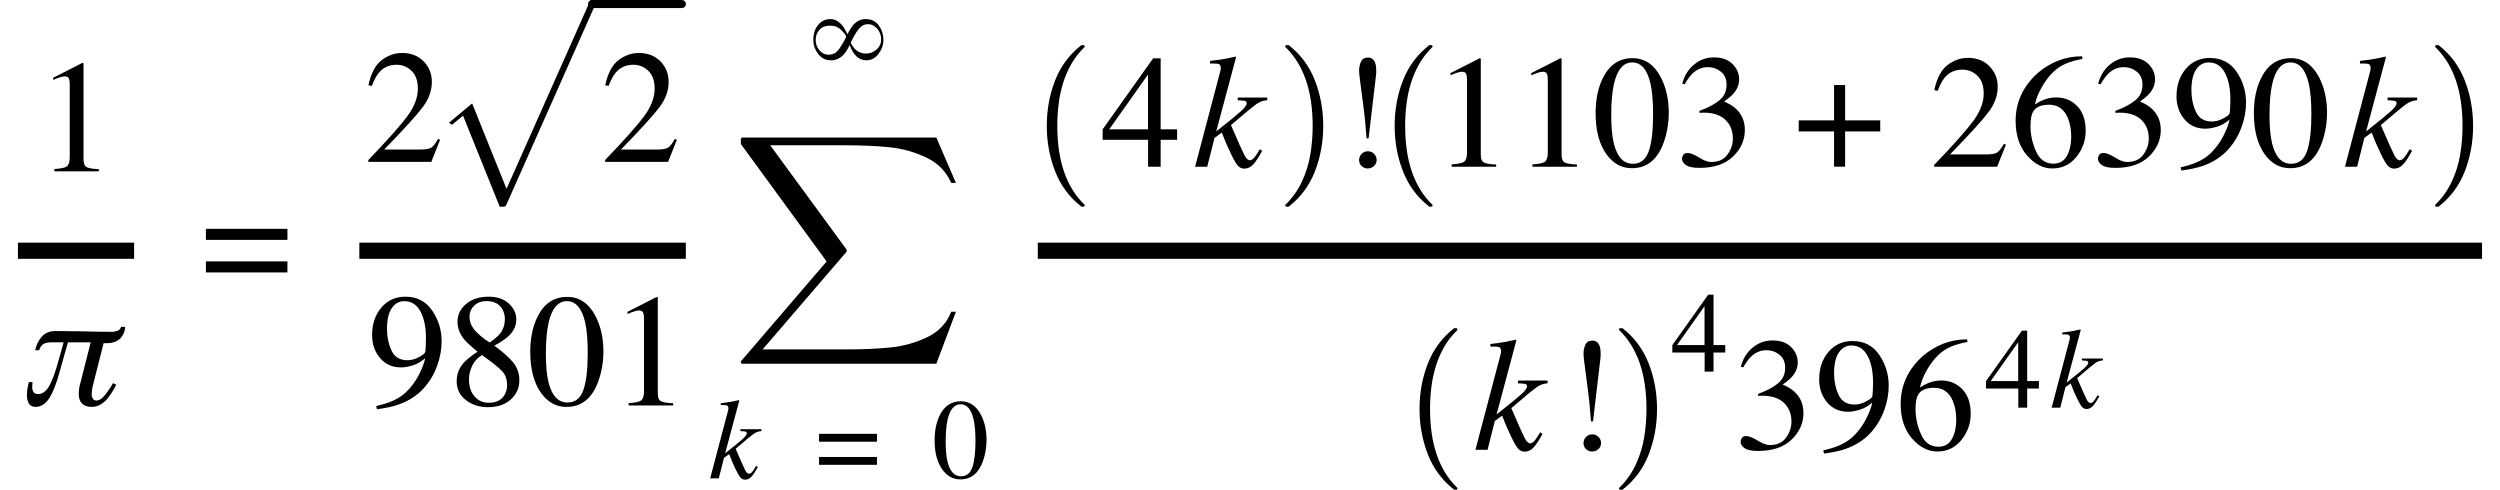 <svg xmlns="http://www.w3.org/2000/svg" xmlns:xlink="http://www.w3.org/1999/xlink" width="185.678pt" height="36.376pt" viewBox="0 0 185.678 36.376" version="1.1">
<defs>
<g>
<symbol overflow="visible" id="glyph0-0">
<path style="stroke:none;" d=""/>
</symbol>
<symbol overflow="visible" id="glyph0-1">
<path style="stroke:none;" d="M 3.551 -8.051 C 3.566 -8.031 3.574 -8.016 3.578 -8.008 C 3.578 -7.996 3.578 -7.977 3.578 -7.938 L 3.578 -0.883 C 3.578 -0.582 3.66 -0.391 3.82 -0.312 C 3.98 -0.23 4.281 -0.18 4.719 -0.164 L 4.719 0 L 1.414 0 L 1.414 -0.176 C 1.887 -0.199 2.195 -0.266 2.336 -0.367 C 2.48 -0.473 2.555 -0.703 2.555 -1.055 L 2.555 -6.48 C 2.555 -6.668 2.531 -6.812 2.484 -6.906 C 2.438 -7.004 2.336 -7.055 2.18 -7.055 C 2.078 -7.055 1.945 -7.027 1.785 -6.969 C 1.621 -6.914 1.469 -6.852 1.328 -6.789 L 1.328 -6.953 L 3.48 -8.051 Z M 3.551 -8.051 "/>
</symbol>
<symbol overflow="visible" id="glyph0-2">
<path style="stroke:none;" d="M 0.359 -0.133 C 1.789 -1.617 2.758 -2.711 3.27 -3.406 C 3.781 -4.102 4.039 -4.777 4.039 -5.438 C 4.039 -6.016 3.883 -6.457 3.57 -6.758 C 3.258 -7.062 2.883 -7.211 2.449 -7.211 C 1.914 -7.211 1.48 -7.016 1.148 -6.625 C 0.965 -6.41 0.789 -6.082 0.621 -5.637 L 0.367 -5.688 C 0.562 -6.586 0.895 -7.211 1.363 -7.562 C 1.828 -7.91 2.328 -8.086 2.867 -8.086 C 3.527 -8.086 4.059 -7.879 4.469 -7.461 C 4.875 -7.047 5.078 -6.539 5.078 -5.938 C 5.078 -5.297 4.859 -4.68 4.418 -4.086 C 3.977 -3.492 3.016 -2.434 1.539 -0.914 L 4.23 -0.914 C 4.605 -0.914 4.867 -0.961 5.023 -1.047 C 5.176 -1.137 5.344 -1.359 5.539 -1.703 L 5.688 -1.633 L 5.039 0 L 0.359 0 Z M 0.359 -0.133 "/>
</symbol>
<symbol overflow="visible" id="glyph0-3">
<path style="stroke:none;" d="M 2.992 -3.359 C 3.258 -3.359 3.535 -3.43 3.816 -3.578 C 4.102 -3.727 4.262 -3.852 4.301 -3.953 C 4.316 -3.992 4.328 -4.141 4.344 -4.391 C 4.355 -4.645 4.359 -4.848 4.359 -5.004 C 4.359 -5.816 4.223 -6.477 3.949 -6.984 C 3.676 -7.492 3.273 -7.746 2.75 -7.746 C 2.367 -7.746 2.055 -7.57 1.82 -7.227 C 1.582 -6.879 1.465 -6.359 1.465 -5.664 C 1.465 -5.094 1.574 -4.57 1.797 -4.086 C 2.016 -3.602 2.414 -3.359 2.992 -3.359 Z M 2.828 -8.078 C 3.688 -8.078 4.352 -7.738 4.82 -7.051 C 5.289 -6.367 5.523 -5.602 5.523 -4.758 C 5.523 -4.164 5.414 -3.562 5.191 -2.945 C 4.969 -2.332 4.645 -1.789 4.219 -1.305 C 3.723 -0.75 3.094 -0.34 2.332 -0.07 C 1.906 0.082 1.367 0.199 0.719 0.281 L 0.664 0.047 C 1.07 -0.047 1.406 -0.148 1.676 -0.25 C 2.16 -0.441 2.547 -0.68 2.844 -0.953 C 3.258 -1.348 3.586 -1.789 3.836 -2.277 C 4.082 -2.762 4.238 -3.172 4.301 -3.5 L 4.094 -3.344 C 3.805 -3.125 3.469 -2.977 3.078 -2.895 C 2.875 -2.848 2.688 -2.824 2.52 -2.824 C 1.855 -2.824 1.328 -3.059 0.941 -3.531 C 0.551 -4 0.359 -4.562 0.359 -5.215 C 0.359 -6.047 0.59 -6.734 1.051 -7.273 C 1.516 -7.812 2.109 -8.078 2.828 -8.078 Z M 2.828 -8.078 "/>
</symbol>
<symbol overflow="visible" id="glyph0-4">
<path style="stroke:none;" d="M 3.016 -0.199 C 3.465 -0.199 3.805 -0.324 4.039 -0.574 C 4.27 -0.824 4.383 -1.137 4.383 -1.512 C 4.383 -1.938 4.262 -2.281 4.016 -2.547 C 3.773 -2.809 3.273 -3.211 2.516 -3.742 C 2.18 -3.531 1.934 -3.258 1.781 -2.922 C 1.629 -2.586 1.555 -2.266 1.555 -1.953 C 1.555 -1.418 1.691 -0.992 1.965 -0.672 C 2.242 -0.355 2.594 -0.199 3.016 -0.199 Z M 3.094 -4.676 C 3.461 -4.934 3.715 -5.148 3.855 -5.328 C 4.098 -5.629 4.219 -5.992 4.219 -6.414 C 4.219 -6.785 4.105 -7.102 3.875 -7.363 C 3.648 -7.621 3.301 -7.75 2.836 -7.75 C 2.477 -7.75 2.18 -7.641 1.945 -7.414 C 1.711 -7.188 1.594 -6.91 1.594 -6.586 C 1.594 -6.219 1.73 -5.879 2.008 -5.562 C 2.281 -5.25 2.645 -4.953 3.094 -4.676 Z M 2.191 -3.996 C 1.676 -4.41 1.324 -4.742 1.137 -4.984 C 0.848 -5.359 0.703 -5.773 0.703 -6.227 C 0.703 -6.742 0.918 -7.18 1.344 -7.539 C 1.773 -7.898 2.328 -8.078 3.012 -8.078 C 3.641 -8.078 4.141 -7.91 4.512 -7.57 C 4.883 -7.23 5.07 -6.836 5.07 -6.387 C 5.07 -5.93 4.879 -5.52 4.5 -5.156 C 4.281 -4.949 3.93 -4.711 3.438 -4.441 C 4.102 -3.949 4.578 -3.52 4.867 -3.156 C 5.152 -2.789 5.297 -2.359 5.297 -1.863 C 5.297 -1.301 5.086 -0.828 4.66 -0.445 C 4.238 -0.062 3.672 0.129 2.961 0.129 C 2.324 0.129 1.777 -0.047 1.32 -0.402 C 0.867 -0.754 0.641 -1.219 0.641 -1.797 C 0.641 -2.293 0.797 -2.734 1.113 -3.109 C 1.32 -3.355 1.68 -3.652 2.191 -3.996 Z M 2.191 -3.996 "/>
</symbol>
<symbol overflow="visible" id="glyph0-5">
<path style="stroke:none;" d="M 2.871 -0.219 C 3.445 -0.219 3.84 -0.531 4.055 -1.16 C 4.27 -1.789 4.375 -2.699 4.375 -3.891 C 4.375 -4.84 4.312 -5.598 4.184 -6.164 C 3.941 -7.219 3.488 -7.746 2.824 -7.746 C 2.16 -7.746 1.703 -7.203 1.461 -6.117 C 1.332 -5.539 1.266 -4.777 1.266 -3.832 C 1.266 -2.945 1.332 -2.234 1.465 -1.703 C 1.715 -0.711 2.184 -0.219 2.871 -0.219 Z M 2.852 -8.062 C 3.75 -8.062 4.449 -7.594 4.945 -6.648 C 5.34 -5.887 5.539 -5.016 5.539 -4.023 C 5.539 -3.246 5.414 -2.516 5.172 -1.828 C 4.715 -0.535 3.926 0.109 2.801 0.109 C 2.031 0.109 1.398 -0.238 0.902 -0.938 C 0.371 -1.684 0.105 -2.695 0.105 -3.977 C 0.105 -4.984 0.281 -5.852 0.641 -6.578 C 1.121 -7.566 1.859 -8.062 2.852 -8.062 Z M 2.852 -8.062 "/>
</symbol>
<symbol overflow="visible" id="glyph0-6">
<path style="stroke:none;" d="M 3.5 -6.844 L 0.621 -2.777 L 3.5 -2.777 Z M 3.883 -8.051 L 4.441 -8.051 L 4.441 -2.777 L 5.664 -2.777 L 5.664 -2 L 4.441 -2 L 4.441 0 L 3.508 0 L 3.508 -2 L 0.133 -2 L 0.133 -2.777 Z M 3.883 -8.051 "/>
</symbol>
<symbol overflow="visible" id="glyph0-7">
<path style="stroke:none;" d="M 0.93 -1.02 C 1.145 -1.02 1.43 -0.906 1.785 -0.688 C 2.137 -0.465 2.438 -0.352 2.684 -0.352 C 3.23 -0.352 3.637 -0.535 3.902 -0.906 C 4.168 -1.273 4.301 -1.676 4.301 -2.109 C 4.301 -2.527 4.195 -2.895 3.977 -3.211 C 3.613 -3.746 3 -4.016 2.141 -4.016 C 2.09 -4.016 2.039 -4.012 1.992 -4.012 C 1.945 -4.008 1.891 -4.004 1.828 -3.996 L 1.816 -4.148 C 2.441 -4.375 2.934 -4.633 3.293 -4.93 C 3.652 -5.223 3.832 -5.609 3.832 -6.086 C 3.832 -6.512 3.691 -6.836 3.406 -7.062 C 3.125 -7.285 2.801 -7.395 2.438 -7.395 C 2.008 -7.395 1.629 -7.234 1.301 -6.922 C 1.121 -6.75 0.93 -6.484 0.719 -6.125 L 0.539 -6.164 C 0.695 -6.758 0.984 -7.234 1.414 -7.586 C 1.84 -7.941 2.328 -8.121 2.891 -8.121 C 3.488 -8.121 3.949 -7.957 4.273 -7.629 C 4.602 -7.301 4.766 -6.922 4.766 -6.492 C 4.766 -6.113 4.629 -5.766 4.359 -5.449 C 4.207 -5.27 3.969 -5.07 3.648 -4.844 C 4.023 -4.684 4.328 -4.5 4.555 -4.281 C 4.98 -3.871 5.191 -3.352 5.191 -2.727 C 5.191 -1.984 4.898 -1.328 4.316 -0.762 C 3.73 -0.195 2.898 0.086 1.82 0.086 C 1.34 0.086 1.004 0.016 0.812 -0.125 C 0.617 -0.27 0.523 -0.422 0.523 -0.586 C 0.523 -0.688 0.555 -0.785 0.617 -0.879 C 0.684 -0.973 0.789 -1.02 0.93 -1.02 Z M 0.93 -1.02 "/>
</symbol>
<symbol overflow="visible" id="glyph0-8">
<path style="stroke:none;" d="M 5.613 -2.664 C 5.613 -1.949 5.383 -1.305 4.926 -0.734 C 4.465 -0.16 3.867 0.129 3.133 0.129 C 2.445 0.129 1.82 -0.195 1.258 -0.836 C 0.691 -1.48 0.41 -2.34 0.41 -3.41 C 0.41 -4.789 0.957 -5.973 2.051 -6.961 C 3.027 -7.789 4.125 -8.203 5.344 -8.203 L 5.375 -8.008 C 4.887 -7.918 4.465 -7.797 4.109 -7.645 C 3.758 -7.488 3.441 -7.273 3.164 -6.996 C 2.879 -6.715 2.609 -6.359 2.359 -5.922 C 2.109 -5.488 1.938 -5.062 1.844 -4.633 C 2.086 -4.781 2.297 -4.891 2.473 -4.961 C 2.785 -5.086 3.102 -5.148 3.414 -5.148 C 4.035 -5.148 4.559 -4.938 4.98 -4.508 C 5.402 -4.078 5.613 -3.461 5.613 -2.664 Z M 4.539 -2.215 C 4.539 -2.734 4.461 -3.195 4.297 -3.598 C 4.023 -4.27 3.555 -4.605 2.898 -4.605 C 2.293 -4.605 1.891 -4.426 1.695 -4.066 C 1.578 -3.855 1.516 -3.504 1.516 -3.012 C 1.516 -2.375 1.652 -1.75 1.926 -1.141 C 2.195 -0.531 2.625 -0.227 3.211 -0.227 C 3.676 -0.227 4.016 -0.426 4.227 -0.824 C 4.438 -1.219 4.539 -1.684 4.539 -2.215 Z M 4.539 -2.215 "/>
</symbol>
<symbol overflow="visible" id="glyph1-0">
<path style="stroke:none;" d=""/>
</symbol>
<symbol overflow="visible" id="glyph1-1">
<path style="stroke:none;" d="M 0.562 -1.727 C 0.547 -1.59 0.539 -1.461 0.539 -1.344 C 0.547 -1.008 0.695 -0.836 0.984 -0.836 C 1.297 -0.836 1.57 -1.035 1.797 -1.43 C 2.023 -1.82 2.25 -2.43 2.473 -3.25 L 2.875 -4.68 L 1.969 -4.68 C 1.762 -4.68 1.578 -4.648 1.418 -4.582 C 1.258 -4.504 1.137 -4.34 1.055 -4.09 L 0.758 -4.09 C 0.848 -4.5 1.016 -4.84 1.258 -5.109 C 1.496 -5.375 1.828 -5.512 2.242 -5.52 C 2.867 -5.52 3.555 -5.512 4.305 -5.496 C 5.059 -5.473 5.781 -5.461 6.469 -5.461 C 6.613 -5.461 6.75 -5.488 6.883 -5.543 C 7.012 -5.59 7.098 -5.688 7.137 -5.828 L 7.441 -5.828 C 7.441 -5.551 7.34 -5.285 7.137 -5.027 C 7.035 -4.906 6.898 -4.812 6.734 -4.742 C 6.559 -4.66 6.348 -4.617 6.105 -4.617 L 5.844 -4.617 L 5.027 -1.395 C 4.98 -1.199 4.957 -0.984 4.957 -0.742 C 4.957 -0.66 4.984 -0.582 5.039 -0.504 C 5.094 -0.406 5.188 -0.359 5.312 -0.359 C 5.434 -0.359 5.562 -0.41 5.703 -0.516 C 5.82 -0.621 5.934 -0.746 6.047 -0.891 C 6.27 -1.191 6.434 -1.445 6.539 -1.648 L 6.781 -1.535 C 6.598 -1.152 6.363 -0.789 6.082 -0.445 C 5.938 -0.285 5.773 -0.152 5.59 -0.047 C 5.398 0.062 5.184 0.117 4.945 0.117 C 4.32 0.102 4.004 -0.219 3.996 -0.836 C 4.004 -1.172 4.047 -1.453 4.125 -1.68 L 4.883 -4.68 L 3.195 -4.68 L 2.59 -2.543 C 2.344 -1.617 2.078 -0.941 1.797 -0.516 C 1.52 -0.094 1.18 0.117 0.766 0.117 C 0.535 0.109 0.375 0.016 0.273 -0.172 C 0.188 -0.34 0.148 -0.523 0.148 -0.734 C 0.148 -1.031 0.195 -1.359 0.289 -1.727 Z M 0.562 -1.727 "/>
</symbol>
<symbol overflow="visible" id="glyph1-2">
<path style="stroke:none;" d="M 0.164 0 L 2.039 -7.109 C 2.047 -7.145 2.055 -7.176 2.059 -7.211 C 2.066 -7.242 2.07 -7.277 2.07 -7.312 C 2.07 -7.484 2.02 -7.586 1.918 -7.625 C 1.82 -7.66 1.605 -7.672 1.277 -7.664 L 1.277 -7.859 C 1.5 -7.887 1.715 -7.914 1.922 -7.941 C 2.129 -7.973 2.289 -7.996 2.402 -8.016 C 2.438 -8.023 2.57 -8.055 2.805 -8.102 C 3.039 -8.152 3.172 -8.18 3.195 -8.18 L 3.203 -8.121 L 1.734 -2.625 C 2.617 -3.32 3.215 -3.805 3.527 -4.086 C 3.84 -4.363 3.996 -4.57 3.996 -4.711 C 3.996 -4.805 3.953 -4.863 3.871 -4.887 C 3.785 -4.91 3.605 -4.93 3.328 -4.938 L 3.328 -5.141 L 5.523 -5.141 L 5.523 -4.938 C 5.234 -4.922 4.969 -4.828 4.723 -4.656 C 4.477 -4.484 3.844 -3.965 2.828 -3.094 C 3.359 -1.855 3.695 -1.109 3.828 -0.859 C 3.961 -0.605 4.094 -0.48 4.23 -0.48 C 4.348 -0.48 4.469 -0.562 4.602 -0.727 C 4.688 -0.832 4.809 -1.023 4.969 -1.301 L 5.148 -1.18 C 4.898 -0.723 4.68 -0.387 4.484 -0.176 C 4.293 0.035 4.07 0.141 3.812 0.141 C 3.648 0.141 3.5 0.078 3.367 -0.051 C 3.234 -0.176 3.059 -0.473 2.836 -0.938 C 2.746 -1.117 2.641 -1.344 2.523 -1.617 C 2.402 -1.891 2.281 -2.195 2.148 -2.539 L 1.605 -2.141 L 1.066 0 Z M 0.164 0 "/>
</symbol>
<symbol overflow="visible" id="glyph2-0">
<path style="stroke:none;" d=""/>
</symbol>
<symbol overflow="visible" id="glyph2-1">
<path style="stroke:none;" d="M 6.414 -2.234 L 6.414 -1.414 L 0.359 -1.414 L 0.359 -2.234 Z M 6.414 -4.652 L 6.414 -3.832 L 0.359 -3.832 L 0.359 -4.652 Z M 6.414 -4.652 "/>
</symbol>
<symbol overflow="visible" id="glyph2-2">
<path style="stroke:none;" d="M 2.191 0.129 C 2.023 0.129 1.875 0.07 1.746 -0.047 C 1.617 -0.164 1.555 -0.312 1.555 -0.5 C 1.555 -0.676 1.617 -0.828 1.742 -0.953 C 1.867 -1.082 2.02 -1.148 2.203 -1.148 C 2.391 -1.148 2.547 -1.082 2.672 -0.953 C 2.797 -0.82 2.859 -0.672 2.859 -0.5 C 2.859 -0.328 2.797 -0.18 2.664 -0.055 C 2.535 0.066 2.379 0.129 2.191 0.129 Z M 2.828 -7.156 C 2.828 -7.086 2.828 -7.016 2.824 -6.945 C 2.82 -6.879 2.812 -6.797 2.801 -6.703 L 2.539 -4.484 L 2.262 -2.109 L 2.109 -2.109 L 2 -3.398 C 1.969 -3.766 1.883 -4.469 1.742 -5.5 C 1.617 -6.402 1.555 -6.949 1.555 -7.137 C 1.555 -7.379 1.602 -7.602 1.695 -7.805 C 1.789 -8.008 1.961 -8.109 2.215 -8.109 C 2.477 -8.109 2.656 -7.969 2.754 -7.695 C 2.805 -7.551 2.828 -7.367 2.828 -7.156 Z M 2.828 -7.156 "/>
</symbol>
<symbol overflow="visible" id="glyph2-3">
<path style="stroke:none;" d="M 2.984 -6.062 L 3.805 -6.062 L 3.805 -3.438 L 6.414 -3.438 L 6.414 -2.617 L 3.805 -2.617 L 3.805 0 L 2.984 0 L 2.984 -2.617 L 0.359 -2.617 L 0.359 -3.438 L 2.984 -3.438 Z M 2.984 -6.062 "/>
</symbol>
<symbol overflow="visible" id="glyph3-0">
<path style="stroke:none;" d=""/>
</symbol>
<symbol overflow="visible" id="glyph3-1">
<path style="stroke:none;" d="M 5.086 15.012 L 2.359 8.246 L 1.535 8.93 L 1.32 8.766 L 3.035 7.336 L 5.59 13.684 L 11.781 -0.238 C 11.809 -0.309 11.883 -0.34 12 -0.34 C 12.066 -0.34 12.125 -0.324 12.172 -0.293 C 12.219 -0.258 12.242 -0.219 12.242 -0.172 L 12.242 -0.137 L 5.555 14.91 C 5.508 14.977 5.438 15.012 5.352 15.012 Z M 5.086 15.012 "/>
</symbol>
<symbol overflow="visible" id="glyph4-0">
<path style="stroke:none;" d=""/>
</symbol>
<symbol overflow="visible" id="glyph4-1">
<path style="stroke:none;" d="M 0.789 16.797 C 0.711 16.797 0.672 16.758 0.672 16.672 C 0.672 16.637 0.684 16.605 0.707 16.582 L 7.043 9.203 L 0.707 0.527 C 0.684 0.504 0.672 0.484 0.672 0.469 L 0.672 0.105 C 0.672 0.078 0.688 0.055 0.711 0.031 C 0.738 0.012 0.762 0 0.789 0 L 15.191 0 L 16.645 3.367 L 16.293 3.367 C 15.922 2.516 15.301 1.887 14.43 1.477 C 13.559 1.066 12.652 0.812 11.703 0.719 C 10.758 0.621 9.656 0.574 8.402 0.574 L 2.852 0.574 L 8.52 8.312 C 8.535 8.344 8.543 8.375 8.543 8.402 C 8.543 8.426 8.535 8.453 8.52 8.484 L 2.289 15.734 L 8.52 15.734 C 9.75 15.734 10.84 15.684 11.793 15.59 C 12.742 15.492 13.648 15.238 14.512 14.828 C 15.371 14.414 15.965 13.785 16.293 12.938 L 16.645 12.938 L 15.191 16.797 Z M 0.789 16.797 "/>
</symbol>
<symbol overflow="visible" id="glyph5-0">
<path style="stroke:none;" d=""/>
</symbol>
<symbol overflow="visible" id="glyph5-1">
<path style="stroke:none;" d="M 0.117 0 L 1.449 -5.047 C 1.453 -5.07 1.457 -5.094 1.461 -5.117 C 1.465 -5.141 1.469 -5.168 1.469 -5.191 C 1.469 -5.312 1.434 -5.387 1.363 -5.41 C 1.293 -5.438 1.141 -5.445 0.906 -5.441 L 0.906 -5.578 C 1.066 -5.598 1.219 -5.617 1.363 -5.641 C 1.512 -5.66 1.625 -5.676 1.707 -5.691 C 1.73 -5.695 1.828 -5.719 1.992 -5.754 C 2.16 -5.789 2.25 -5.809 2.266 -5.809 L 2.277 -5.766 L 1.23 -1.863 C 1.859 -2.355 2.281 -2.703 2.504 -2.898 C 2.727 -3.098 2.836 -3.246 2.836 -3.344 C 2.836 -3.41 2.809 -3.453 2.746 -3.469 C 2.688 -3.484 2.559 -3.5 2.363 -3.508 L 2.363 -3.648 L 3.922 -3.648 L 3.922 -3.508 C 3.719 -3.496 3.527 -3.43 3.352 -3.309 C 3.18 -3.188 2.73 -2.816 2.008 -2.195 C 2.387 -1.316 2.621 -0.789 2.715 -0.609 C 2.809 -0.43 2.906 -0.34 3.004 -0.34 C 3.086 -0.34 3.176 -0.398 3.266 -0.516 C 3.328 -0.59 3.414 -0.727 3.527 -0.922 L 3.656 -0.836 C 3.48 -0.512 3.32 -0.273 3.184 -0.125 C 3.047 0.023 2.887 0.102 2.707 0.102 C 2.59 0.102 2.484 0.055 2.391 -0.035 C 2.297 -0.125 2.172 -0.336 2.012 -0.664 C 1.949 -0.793 1.875 -0.953 1.789 -1.148 C 1.707 -1.344 1.617 -1.559 1.527 -1.801 L 1.141 -1.52 L 0.758 0 Z M 0.117 0 "/>
</symbol>
<symbol overflow="visible" id="glyph6-0">
<path style="stroke:none;" d=""/>
</symbol>
<symbol overflow="visible" id="glyph6-1">
<path style="stroke:none;" d="M 4.555 -1.586 L 4.555 -1.004 L 0.254 -1.004 L 0.254 -1.586 Z M 4.555 -3.305 L 4.555 -2.719 L 0.254 -2.719 L 0.254 -3.305 Z M 4.555 -3.305 "/>
</symbol>
<symbol overflow="visible" id="glyph7-0">
<path style="stroke:none;" d=""/>
</symbol>
<symbol overflow="visible" id="glyph7-1">
<path style="stroke:none;" d="M 2.039 -0.152 C 2.445 -0.152 2.727 -0.379 2.879 -0.824 C 3.031 -1.27 3.109 -1.918 3.109 -2.762 C 3.109 -3.438 3.062 -3.973 2.969 -4.375 C 2.797 -5.125 2.477 -5.5 2.004 -5.5 C 1.535 -5.5 1.211 -5.113 1.035 -4.344 C 0.945 -3.934 0.898 -3.391 0.898 -2.719 C 0.898 -2.09 0.945 -1.586 1.039 -1.211 C 1.219 -0.508 1.551 -0.152 2.039 -0.152 Z M 2.027 -5.723 C 2.664 -5.723 3.16 -5.391 3.512 -4.723 C 3.793 -4.18 3.93 -3.559 3.93 -2.859 C 3.93 -2.305 3.844 -1.785 3.672 -1.297 C 3.348 -0.379 2.789 0.078 1.988 0.078 C 1.441 0.078 0.992 -0.168 0.641 -0.664 C 0.262 -1.195 0.074 -1.914 0.074 -2.824 C 0.074 -3.539 0.199 -4.156 0.453 -4.672 C 0.793 -5.375 1.32 -5.723 2.027 -5.723 Z M 2.027 -5.723 "/>
</symbol>
<symbol overflow="visible" id="glyph7-2">
<path style="stroke:none;" d="M 4.336 -1.711 C 4.625 -1.711 4.887 -1.809 5.117 -2.012 C 5.348 -2.211 5.461 -2.465 5.461 -2.766 C 5.461 -3.07 5.363 -3.336 5.168 -3.559 C 4.973 -3.781 4.746 -3.895 4.484 -3.895 C 4.32 -3.895 4.172 -3.852 4.043 -3.77 C 3.969 -3.719 3.891 -3.648 3.816 -3.559 C 3.688 -3.41 3.555 -3.207 3.414 -2.949 C 3.273 -2.688 3.203 -2.543 3.203 -2.512 C 3.203 -2.484 3.25 -2.402 3.34 -2.266 C 3.43 -2.129 3.527 -2.023 3.637 -1.938 C 3.734 -1.863 3.844 -1.809 3.961 -1.77 C 4.078 -1.73 4.203 -1.711 4.336 -1.711 Z M 2.516 -3.441 C 2.293 -3.672 2.012 -3.785 1.676 -3.785 C 1.328 -3.785 1.062 -3.684 0.879 -3.477 C 0.691 -3.27 0.598 -3.02 0.598 -2.73 C 0.598 -2.426 0.691 -2.164 0.883 -1.949 C 1.07 -1.734 1.289 -1.625 1.535 -1.625 C 1.75 -1.625 1.93 -1.68 2.086 -1.785 C 2.172 -1.848 2.262 -1.945 2.359 -2.078 C 2.434 -2.18 2.535 -2.344 2.664 -2.57 C 2.793 -2.797 2.859 -2.926 2.859 -2.965 C 2.859 -3.055 2.746 -3.211 2.516 -3.441 Z M 4.301 -4.273 C 4.734 -4.273 5.062 -4.113 5.289 -3.797 C 5.516 -3.48 5.629 -3.125 5.629 -2.73 C 5.629 -2.359 5.508 -2.012 5.266 -1.691 C 5.023 -1.371 4.727 -1.211 4.383 -1.211 C 4.078 -1.211 3.824 -1.312 3.617 -1.512 C 3.414 -1.715 3.25 -1.992 3.125 -2.348 C 2.98 -2.043 2.836 -1.809 2.691 -1.652 C 2.422 -1.359 2.105 -1.211 1.742 -1.211 C 1.336 -1.211 1.016 -1.371 0.777 -1.691 C 0.539 -2.012 0.422 -2.348 0.422 -2.703 C 0.422 -3.176 0.539 -3.555 0.781 -3.84 C 1.023 -4.129 1.324 -4.273 1.684 -4.273 C 2.109 -4.273 2.473 -4.016 2.777 -3.5 L 2.957 -3.145 C 3.121 -3.469 3.273 -3.707 3.41 -3.859 C 3.664 -4.133 3.961 -4.273 4.301 -4.273 Z M 4.301 -4.273 "/>
</symbol>
<symbol overflow="visible" id="glyph7-3">
<path style="stroke:none;" d="M 2.484 -4.859 L 0.441 -1.973 L 2.484 -1.973 Z M 2.758 -5.715 L 3.152 -5.715 L 3.152 -1.973 L 4.023 -1.973 L 4.023 -1.418 L 3.152 -1.418 L 3.152 0 L 2.492 0 L 2.492 -1.418 L 0.094 -1.418 L 0.094 -1.973 Z M 2.758 -5.715 "/>
</symbol>
<symbol overflow="visible" id="glyph8-0">
<path style="stroke:none;" d=""/>
</symbol>
<symbol overflow="visible" id="glyph8-1">
<path style="stroke:none;" d="M 4.172 11.578 C 3.293 10.891 2.648 10.02 2.238 8.965 C 1.828 7.914 1.621 6.793 1.621 5.605 C 1.621 4.406 1.824 3.281 2.238 2.227 C 2.648 1.172 3.293 0.305 4.172 -0.383 C 4.172 -0.395 4.191 -0.402 4.227 -0.402 L 4.355 -0.402 C 4.375 -0.402 4.395 -0.391 4.414 -0.367 C 4.43 -0.348 4.438 -0.328 4.438 -0.309 C 4.438 -0.281 4.43 -0.262 4.418 -0.25 C 4.031 0.125 3.707 0.543 3.445 1 C 3.184 1.461 2.977 1.938 2.828 2.43 C 2.676 2.926 2.566 3.441 2.5 3.977 C 2.434 4.516 2.402 5.059 2.402 5.613 C 2.402 8.199 3.074 10.145 4.418 11.449 C 4.434 11.461 4.438 11.48 4.438 11.508 C 4.438 11.527 4.43 11.547 4.41 11.566 C 4.391 11.59 4.371 11.598 4.355 11.598 L 4.227 11.598 C 4.191 11.598 4.172 11.594 4.172 11.578 Z M 4.172 11.578 "/>
</symbol>
<symbol overflow="visible" id="glyph8-2">
<path style="stroke:none;" d="M 0.531 11.598 C 0.469 11.598 0.438 11.57 0.438 11.508 C 0.438 11.48 0.445 11.461 0.457 11.449 C 0.969 10.949 1.371 10.383 1.668 9.75 C 1.965 9.117 2.176 8.453 2.293 7.758 C 2.414 7.062 2.473 6.34 2.473 5.594 C 2.473 3 1.801 1.055 0.457 -0.25 C 0.445 -0.262 0.438 -0.281 0.438 -0.309 C 0.438 -0.371 0.469 -0.402 0.531 -0.402 L 0.66 -0.402 C 0.684 -0.402 0.699 -0.395 0.715 -0.383 C 1.59 0.301 2.23 1.172 2.641 2.227 C 3.051 3.281 3.258 4.406 3.258 5.605 C 3.258 6.793 3.051 7.914 2.645 8.965 C 2.234 10.02 1.594 10.891 0.715 11.578 C 0.699 11.594 0.684 11.598 0.66 11.598 Z M 0.531 11.598 "/>
</symbol>
</g>
</defs>
<g id="surface29">
<path style="fill:none;stroke-width:1.2;stroke-linecap:butt;stroke-linejoin:miter;stroke:rgb(0%,0%,0%);stroke-opacity:1;stroke-miterlimit:10;" d="M 1.332 -3.027 L 9.961 -3.027 " transform="matrix(1,0,0,1,0,21.649)"/>
<g style="fill:rgb(0%,0%,0%);fill-opacity:1;">
  <use xlink:href="#glyph0-1" x="2.625" y="12.727"/>
</g>
<g style="fill:rgb(0%,0%,0%);fill-opacity:1;">
  <use xlink:href="#glyph1-1" x="1.852" y="30.105"/>
</g>
<g style="fill:rgb(0%,0%,0%);fill-opacity:1;">
  <use xlink:href="#glyph2-1" x="14.934" y="21.648"/>
</g>
<path style="fill:none;stroke-width:1.2;stroke-linecap:butt;stroke-linejoin:miter;stroke:rgb(0%,0%,0%);stroke-opacity:1;stroke-miterlimit:10;" d="M 26.688 -3.027 L 50.938 -3.027 " transform="matrix(1,0,0,1,0,21.649)"/>
<g style="fill:rgb(0%,0%,0%);fill-opacity:1;">
  <use xlink:href="#glyph0-2" x="26.996" y="12.02"/>
</g>
<g style="fill:rgb(0%,0%,0%);fill-opacity:1;">
  <use xlink:href="#glyph3-1" x="32.031" y="0.343"/>
</g>
<path style="fill:none;stroke-width:0.6;stroke-linecap:round;stroke-linejoin:miter;stroke:rgb(0%,0%,0%);stroke-opacity:1;stroke-miterlimit:10;" d="M 43.973 -21.348 L 50.641 -21.348 " transform="matrix(1,0,0,1,0,21.649)"/>
<g style="fill:rgb(0%,0%,0%);fill-opacity:1;">
  <use xlink:href="#glyph0-2" x="44.582" y="12.02"/>
</g>
<g style="fill:rgb(0%,0%,0%);fill-opacity:1;">
  <use xlink:href="#glyph0-3" x="27.277" y="30.113"/>
  <use xlink:href="#glyph0-4" x="33.277" y="30.113"/>
  <use xlink:href="#glyph0-5" x="39.277" y="30.113"/>
  <use xlink:href="#glyph0-1" x="45.277" y="30.113"/>
</g>
<g style="fill:rgb(0%,0%,0%);fill-opacity:1;">
  <use xlink:href="#glyph4-1" x="54.352" y="10.217"/>
</g>
<g style="fill:rgb(0%,0%,0%);fill-opacity:1;">
  <use xlink:href="#glyph5-1" x="52.629" y="35.526"/>
</g>
<g style="fill:rgb(0%,0%,0%);fill-opacity:1;">
  <use xlink:href="#glyph6-1" x="60.578" y="35.526"/>
</g>
<g style="fill:rgb(0%,0%,0%);fill-opacity:1;">
  <use xlink:href="#glyph7-1" x="69.34" y="35.526"/>
</g>
<g style="fill:rgb(0%,0%,0%);fill-opacity:1;">
  <use xlink:href="#glyph7-2" x="59.984" y="5.69"/>
</g>
<path style="fill:none;stroke-width:1.2;stroke-linecap:butt;stroke-linejoin:miter;stroke:rgb(0%,0%,0%);stroke-opacity:1;stroke-miterlimit:10;" d="M 77.078 -3.027 L 184.344 -3.027 " transform="matrix(1,0,0,1,0,21.649)"/>
<g style="fill:rgb(0%,0%,0%);fill-opacity:1;">
  <use xlink:href="#glyph8-1" x="76.125" y="3.752"/>
</g>
<g style="fill:rgb(0%,0%,0%);fill-opacity:1;">
  <use xlink:href="#glyph0-6" x="81.762" y="12.383"/>
</g>
<g style="fill:rgb(0%,0%,0%);fill-opacity:1;">
  <use xlink:href="#glyph1-2" x="88.598" y="12.383"/>
</g>
<g style="fill:rgb(0%,0%,0%);fill-opacity:1;">
  <use xlink:href="#glyph8-2" x="95.02" y="3.752"/>
</g>
<g style="fill:rgb(0%,0%,0%);fill-opacity:1;">
  <use xlink:href="#glyph2-2" x="99.387" y="12.383"/>
</g>
<g style="fill:rgb(0%,0%,0%);fill-opacity:1;">
  <use xlink:href="#glyph8-1" x="101.961" y="3.752"/>
</g>
<g style="fill:rgb(0%,0%,0%);fill-opacity:1;">
  <use xlink:href="#glyph0-1" x="106.402" y="12.383"/>
  <use xlink:href="#glyph0-1" x="112.402" y="12.383"/>
  <use xlink:href="#glyph0-5" x="118.402" y="12.383"/>
  <use xlink:href="#glyph0-7" x="124.402" y="12.383"/>
</g>
<g style="fill:rgb(0%,0%,0%);fill-opacity:1;">
  <use xlink:href="#glyph2-3" x="133.234" y="12.379"/>
</g>
<g style="fill:rgb(0%,0%,0%);fill-opacity:1;">
  <use xlink:href="#glyph0-2" x="143.293" y="12.383"/>
  <use xlink:href="#glyph0-8" x="149.293" y="12.383"/>
  <use xlink:href="#glyph0-7" x="155.293" y="12.383"/>
  <use xlink:href="#glyph0-3" x="161.293" y="12.383"/>
  <use xlink:href="#glyph0-5" x="167.293" y="12.383"/>
</g>
<g style="fill:rgb(0%,0%,0%);fill-opacity:1;">
  <use xlink:href="#glyph1-2" x="174" y="12.383"/>
</g>
<g style="fill:rgb(0%,0%,0%);fill-opacity:1;">
  <use xlink:href="#glyph8-2" x="180.422" y="3.752"/>
</g>
<g style="fill:rgb(0%,0%,0%);fill-opacity:1;">
  <use xlink:href="#glyph8-1" x="103.809" y="24.776"/>
</g>
<g style="fill:rgb(0%,0%,0%);fill-opacity:1;">
  <use xlink:href="#glyph1-2" x="109.418" y="33.406"/>
</g>
<g style="fill:rgb(0%,0%,0%);fill-opacity:1;">
  <use xlink:href="#glyph2-2" x="116.055" y="33.406"/>
</g>
<g style="fill:rgb(0%,0%,0%);fill-opacity:1;">
  <use xlink:href="#glyph8-2" x="119.812" y="24.776"/>
</g>
<g style="fill:rgb(0%,0%,0%);fill-opacity:1;">
  <use xlink:href="#glyph7-3" x="124.113" y="27.601"/>
</g>
<g style="fill:rgb(0%,0%,0%);fill-opacity:1;">
  <use xlink:href="#glyph0-7" x="128.754" y="33.406"/>
  <use xlink:href="#glyph0-3" x="134.754" y="33.406"/>
  <use xlink:href="#glyph0-8" x="140.754" y="33.406"/>
</g>
<g style="fill:rgb(0%,0%,0%);fill-opacity:1;">
  <use xlink:href="#glyph7-3" x="147.41" y="30.276"/>
</g>
<g style="fill:rgb(0%,0%,0%);fill-opacity:1;">
  <use xlink:href="#glyph5-1" x="152.262" y="30.276"/>
</g>
</g>
</svg>
